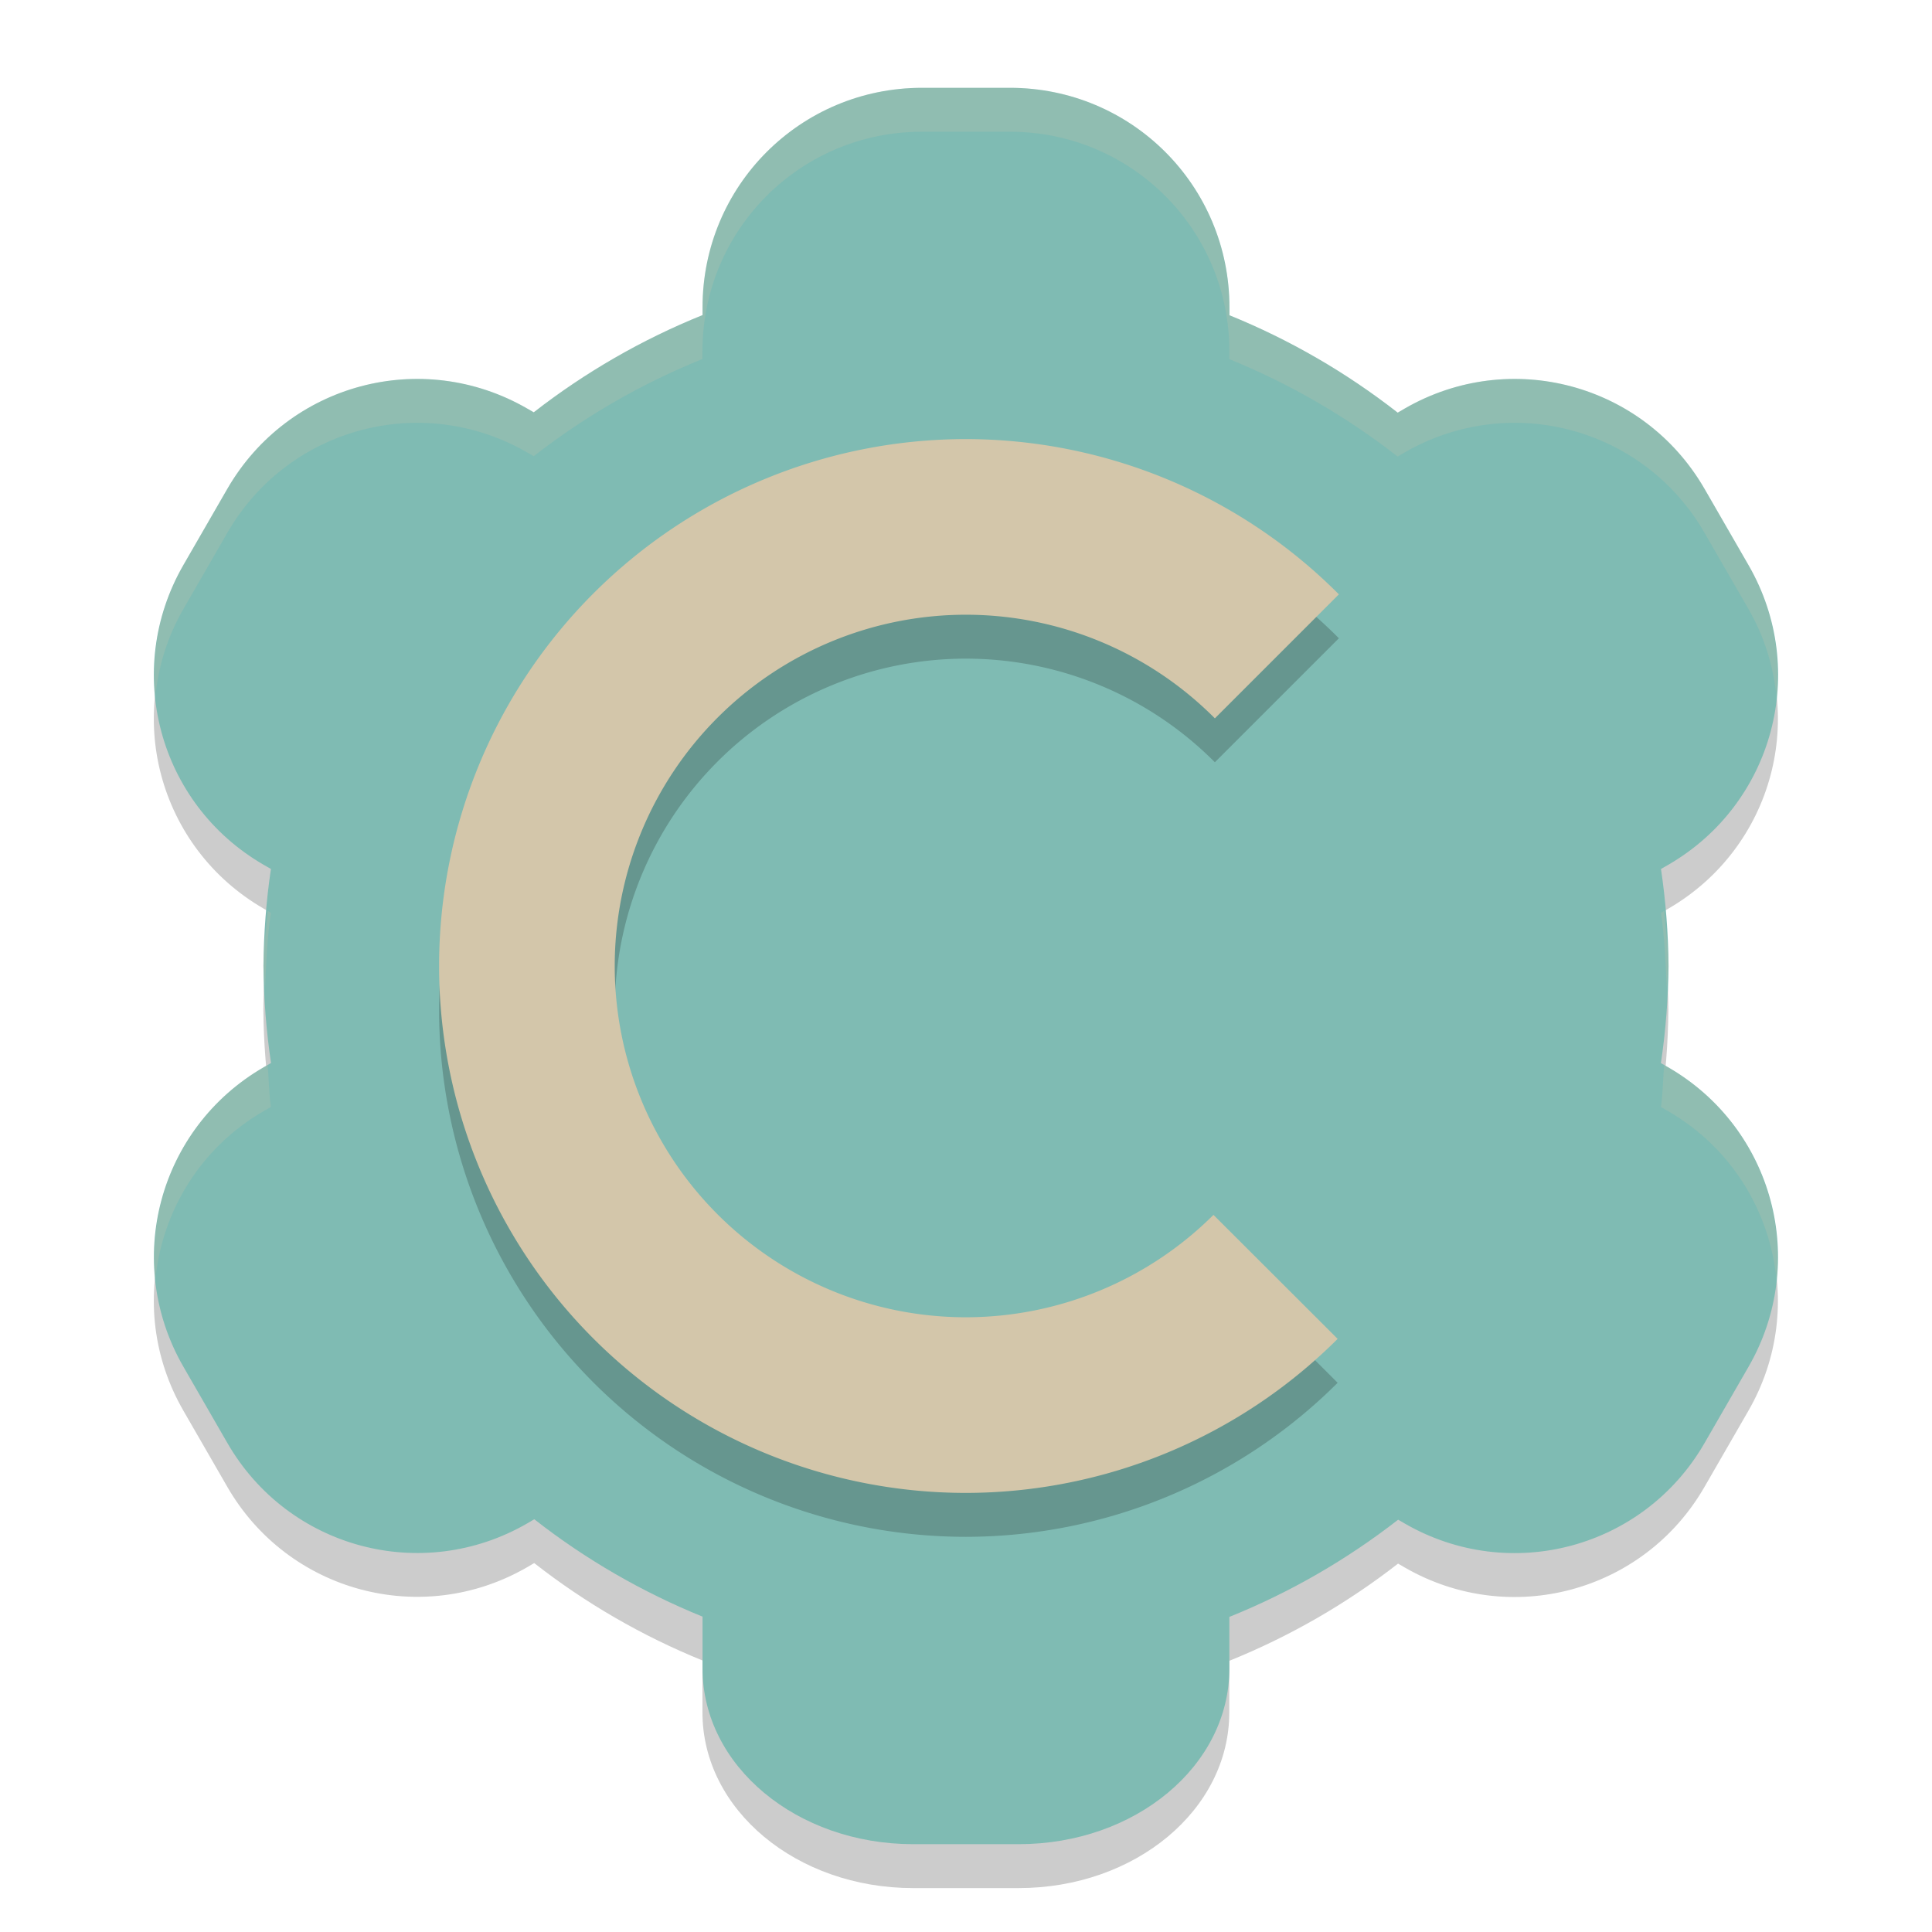 <svg xmlns="http://www.w3.org/2000/svg" width="22" height="22" version="1">
 <path style="opacity:0.2" d="M 10.5,1.5 C 9.115,1.5 8,2.615 8,4 V 4.088 C 7.311,4.366 6.664,4.739 6.078,5.195 L 6.003,5.152 C 4.804,4.46 3.282,4.867 2.589,6.066 l -0.5,0.867 c -0.693,1.199 -0.285,2.722 0.914,3.414 l 0.082,0.047 c -0.054,0.366 -0.083,0.735 -0.086,1.105 0.003,0.37 0.032,0.739 0.086,1.105 l -0.082,0.047 c -1.199,0.693 -1.607,2.215 -0.914,3.414 l 0.5,0.867 c 0.692,1.199 2.215,1.607 3.414,0.914 l 0.08,-0.047 c 0.584,0.457 1.229,0.83 1.916,1.109 V 19.5 c 0,1.108 1.071,2 2.4,2 h 1.199 c 1.33,0 2.4,-0.892 2.4,-2 v -0.588 c 0.689,-0.278 1.336,-0.651 1.922,-1.107 l 0.074,0.043 c 1.199,0.693 2.722,0.285 3.414,-0.914 l 0.5,-0.867 c 0.693,-1.199 0.285,-2.722 -0.914,-3.414 l -0.082,-0.047 c 0.054,-0.366 0.083,-0.735 0.086,-1.105 -0.003,-0.37 -0.032,-0.739 -0.086,-1.105 l 0.082,-0.047 c 1.199,-0.693 1.607,-2.215 0.914,-3.414 l -0.5,-0.867 C 18.717,4.867 17.195,4.46 15.996,5.152 l -0.08,0.047 C 15.331,4.742 14.687,4.369 14,4.09 V 4 c 0,-1.385 -1.115,-2.5 -2.5,-2.5 z"/>
 <path style="fill:#7fbbb3" d="M 10.5,1 C 9.115,1 8,2.115 8,3.5 V 3.588 C 7.311,3.866 6.664,4.239 6.078,4.695 L 6.003,4.652 C 4.804,3.96 3.282,4.367 2.589,5.566 l -0.5,0.867 C 1.397,7.633 1.804,9.155 3.003,9.848 l 0.082,0.047 C 3.031,10.261 3.003,10.63 3,11 c 0.003,0.37 0.032,0.739 0.086,1.105 l -0.082,0.047 c -1.199,0.693 -1.607,2.215 -0.914,3.414 l 0.5,0.867 c 0.692,1.199 2.215,1.607 3.414,0.914 l 0.08,-0.047 c 0.584,0.457 1.229,0.83 1.916,1.109 V 19 c 0,1.108 1.071,2 2.4,2 h 1.199 c 1.33,0 2.4,-0.892 2.4,-2 v -0.588 c 0.689,-0.278 1.336,-0.651 1.922,-1.107 l 0.074,0.043 c 1.199,0.693 2.722,0.285 3.414,-0.914 l 0.5,-0.867 c 0.693,-1.199 0.285,-2.722 -0.914,-3.414 l -0.082,-0.047 C 18.968,11.739 18.996,11.37 19,11 18.997,10.63 18.968,10.261 18.914,9.895 l 0.082,-0.047 c 1.199,-0.693 1.607,-2.215 0.914,-3.414 l -0.5,-0.867 C 18.717,4.367 17.195,3.96 15.996,4.652 l -0.08,0.047 C 15.331,4.242 14.687,3.869 14,3.59 V 3.5 c 0,-1.385 -1.115,-2.5 -2.5,-2.5 z"/>
 <path style="opacity:0.2;fill:#d3c6aa" d="m 10.499,1 c -1.385,0 -2.5,1.115 -2.5,2.5 v 0.088 C 7.31,3.866 6.663,4.239 6.077,4.695 L 6.003,4.652 C 4.804,3.96 3.281,4.367 2.589,5.566 l -0.5,0.867 C 1.816,6.906 1.719,7.427 1.769,7.93 1.804,7.589 1.906,7.25 2.089,6.934 l 0.5,-0.867 C 3.281,4.867 4.804,4.46 6.003,5.152 l 0.074,0.043 C 6.663,4.739 7.31,4.366 7.999,4.088 v -0.088 c 0,-1.385 1.115,-2.5 2.5,-2.5 h 1 c 1.385,0 2.5,1.115 2.5,2.5 v 0.09 c 0.687,0.279 1.332,0.653 1.916,1.109 l 0.08,-0.047 C 17.195,4.46 18.717,4.867 19.409,6.066 l 0.5,0.867 c 0.183,0.317 0.285,0.655 0.32,0.996 0.05,-0.502 -0.047,-1.023 -0.32,-1.496 l -0.5,-0.867 C 18.717,4.367 17.195,3.96 15.995,4.652 l -0.08,0.047 C 15.331,4.242 14.686,3.869 13.999,3.59 v -0.09 c 0,-1.385 -1.115,-2.5 -2.5,-2.5 z M 3.048,10.373 c -0.018,0.209 -0.047,0.417 -0.049,0.627 6.875e-4,0.084 0.016,0.166 0.02,0.25 0.011,-0.286 0.024,-0.572 0.066,-0.855 z m 15.902,0 -0.037,0.021 c 0.042,0.283 0.055,0.569 0.066,0.855 0.003,-0.084 0.019,-0.166 0.02,-0.25 -0.002,-0.21 -0.031,-0.418 -0.049,-0.627 z m -15.902,1.754 -0.045,0.025 c -0.883,0.51 -1.332,1.469 -1.234,2.418 0.077,-0.772 0.508,-1.498 1.234,-1.918 l 0.082,-0.047 C 3.062,12.447 3.062,12.286 3.048,12.127 Z m 15.902,0 c -0.014,0.159 -0.014,0.32 -0.037,0.479 l 0.082,0.047 c 0.727,0.42 1.158,1.146 1.234,1.918 0.098,-0.949 -0.352,-1.908 -1.234,-2.418 z"/>
 <path style="opacity:0.2" d="m 11,5.5 a 6,6 0 0 0 -6,6 6,6 0 0 0 6,6 6,6 0 0 0 4.232,-1.754 l -1.414,-1.412 A 4,4 0 0 1 11,15.5 a 4,4 0 0 1 -4,-4 4,4 0 0 1 4,-4 4,4 0 0 1 2.834,1.18 l 1.412,-1.412 A 6,6 0 0 0 11,5.5 Z"/>
 <path style="fill:#d3c6aa" d="m 11,5 a 6,6 0 0 0 -6,6 6,6 0 0 0 6,6 6,6 0 0 0 4.232,-1.754 l -1.414,-1.412 A 4,4 0 0 1 11,15 4,4 0 0 1 7,11 4,4 0 0 1 11,7 4,4 0 0 1 13.834,8.18 l 1.412,-1.412 A 6,6 0 0 0 11,5 Z"/>
</svg>
